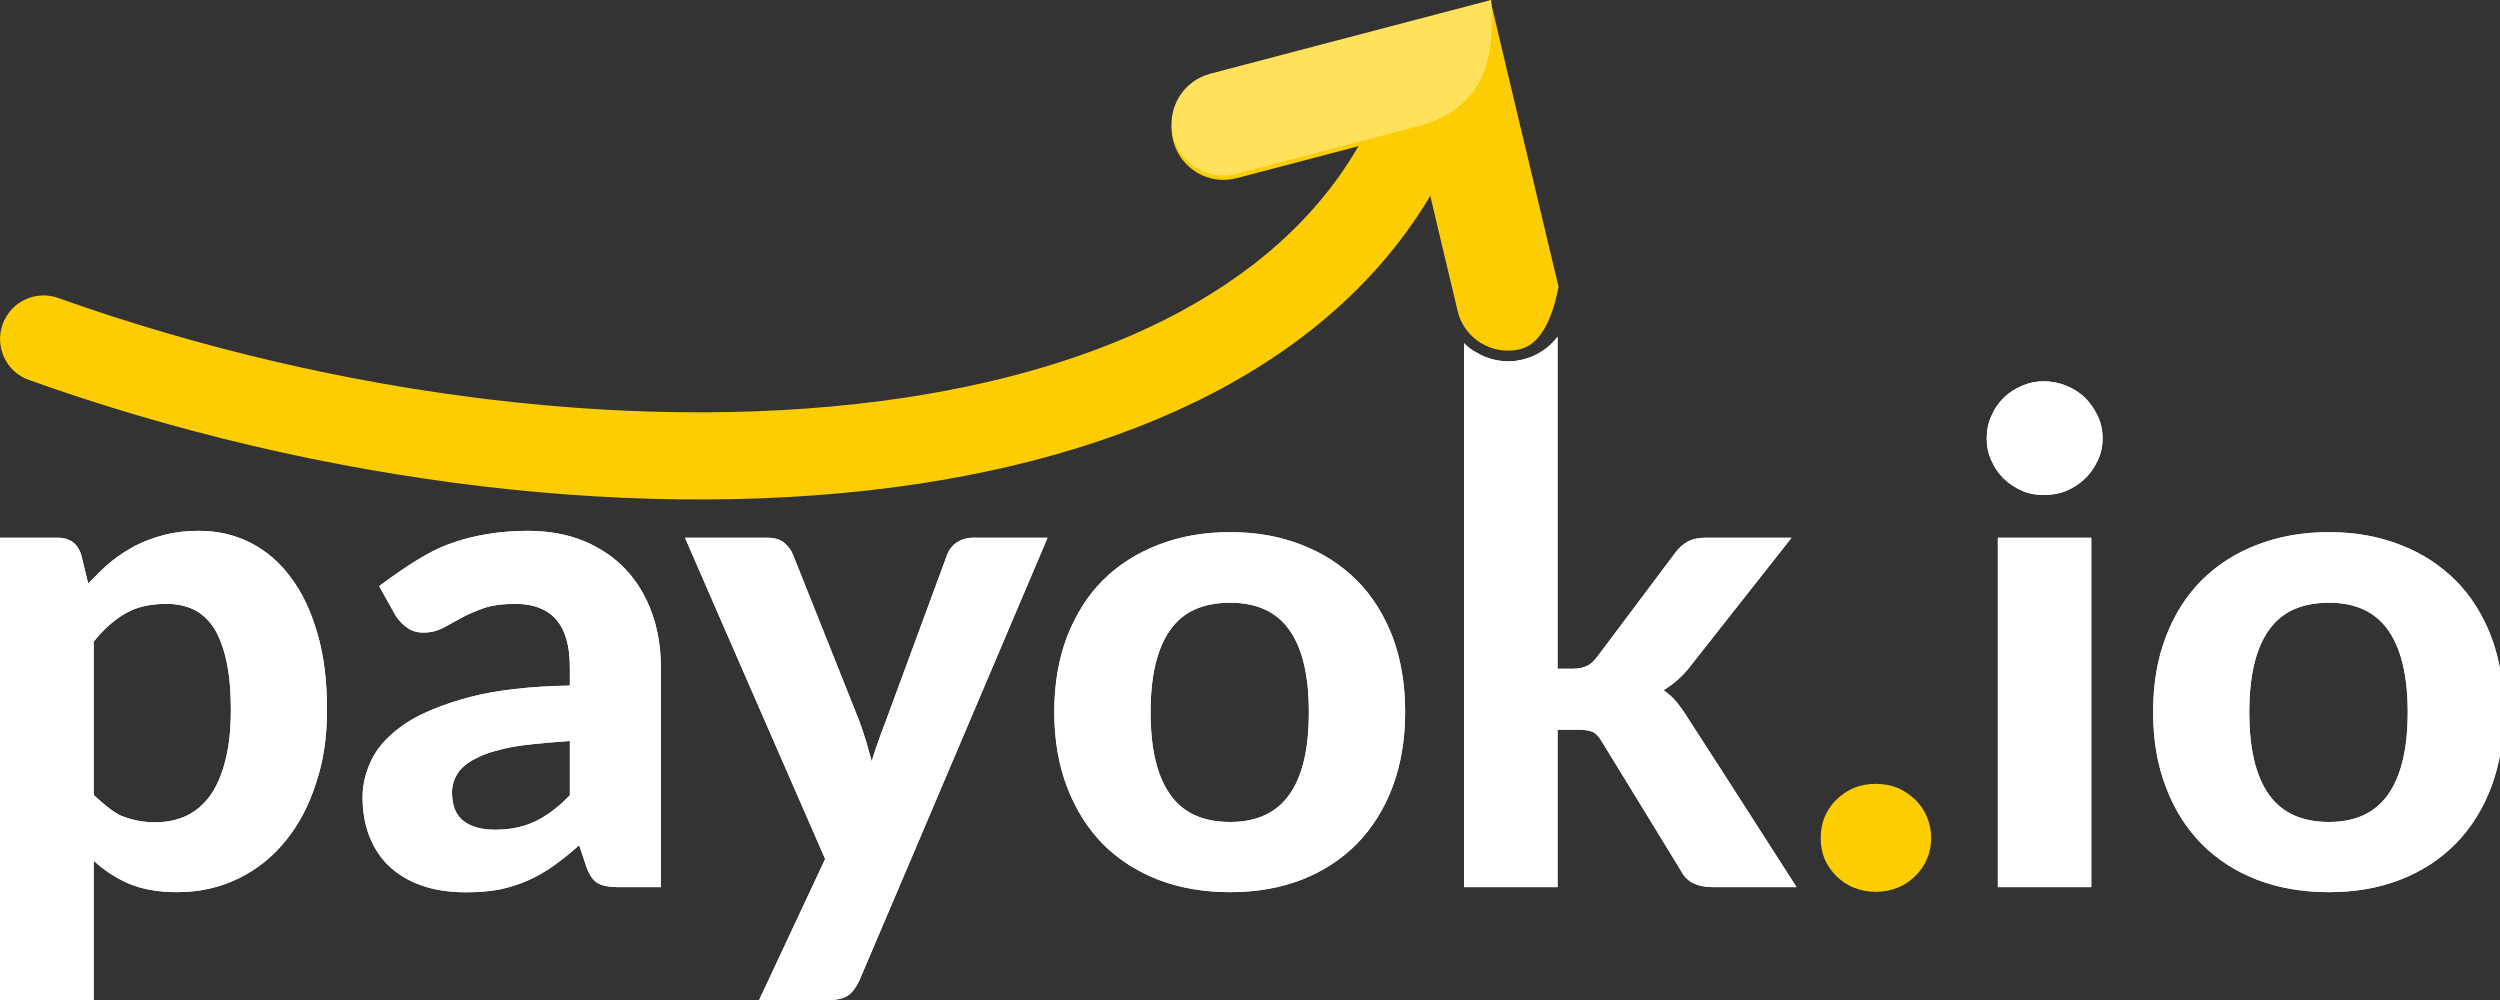 <svg width="175" height="70" viewBox="0 0 175 70" fill="none" xmlns="http://www.w3.org/2000/svg">
<rect x="0" y="0" width="175" height="70" fill="#333333" stroke="none"/>
<g clip-path="url(#clip0_1_42)">
<path d="M14.7 55.71C15.17 55.05 15.52 54.25 15.77 53.25C16.03 52.26 16.16 51.08 16.16 49.69C16.16 48.33 16.05 47.17 15.84 46.22C15.62 45.27 15.33 44.51 14.95 43.92C14.55 43.34 14.07 42.9 13.52 42.65C12.97 42.4 12.36 42.27 11.68 42.27C10.51 42.27 9.56 42.48 8.77 42.95C7.99 43.39 7.25 44.05 6.56 44.92C6.56 45.63 6.56 49.2 6.56 55.65C7.41 56.44 8.07 56.94 8.55 57.13C9.28 57.42 10.05 57.56 10.86 57.56C11.66 57.56 12.38 57.41 13.02 57.12C13.67 56.82 14.23 56.34 14.7 55.71ZM13.93 37.16C15.24 37.16 16.45 37.44 17.55 38C18.64 38.56 19.59 39.37 20.37 40.44C21.18 41.51 21.78 42.82 22.23 44.38C22.68 45.92 22.89 47.69 22.89 49.69C22.89 51.53 22.66 53.21 22.14 54.76C21.65 56.33 20.94 57.69 20.02 58.82C19.11 59.97 18 60.85 16.72 61.48C15.42 62.12 13.99 62.45 12.4 62.45C11.08 62.45 9.95 62.25 9.03 61.86C8.11 61.46 7.28 60.92 6.56 60.25C6.56 60.9 6.56 64.14 6.56 70C6.11 70 3.93 70 0 70C0 50.59 0 39.79 0 37.64C2.43 37.64 3.77 37.64 4.04 37.64C4.85 37.64 5.4 38.01 5.67 38.78C5.71 38.91 5.87 39.6 6.17 40.84C6.85 40.16 7.36 39.65 7.74 39.34C8.3 38.9 8.88 38.51 9.51 38.18C10.14 37.87 10.83 37.61 11.56 37.43C12.29 37.24 13.07 37.16 13.93 37.16ZM31.64 55.45C31.64 56.41 31.92 57.07 32.45 57.47C32.97 57.87 33.71 58.08 34.66 58.08C35.76 58.08 36.7 57.87 37.5 57.48C38.29 57.1 39.1 56.49 39.89 55.67C39.89 55.42 39.89 54.14 39.89 51.87C37.92 52.01 36.6 52.15 35.89 52.28C34.83 52.49 34 52.73 33.37 53.06C32.74 53.36 32.31 53.72 32.04 54.13C31.78 54.54 31.64 54.99 31.64 55.45ZM43.79 39.85C44.58 40.69 45.2 41.71 45.62 42.87C46.05 44.05 46.26 45.33 46.26 46.71C46.26 47.75 46.26 52.87 46.26 62.1C44.46 62.1 43.47 62.1 43.26 62.1C42.65 62.1 42.18 62.01 41.86 61.83C41.55 61.66 41.28 61.3 41.07 60.74C41.01 60.58 40.6 59.34 40.54 59.17C39.92 59.71 39.33 60.2 38.76 60.6C38.17 61.02 37.57 61.36 36.96 61.63C36.35 61.9 35.69 62.11 34.99 62.26C34.28 62.4 33.5 62.46 32.62 62.46C31.55 62.46 30.56 62.33 29.68 62.04C28.78 61.75 28.04 61.33 27.39 60.77C26.75 60.21 26.26 59.51 25.91 58.67C25.56 57.84 25.38 56.87 25.38 55.79C25.38 54.88 25.61 53.98 26.06 53.08C26.53 52.17 27.32 51.36 28.43 50.61C29.55 49.89 31.03 49.29 32.9 48.79C34.76 48.31 37.08 48.04 39.89 47.99C39.89 47.87 39.89 46.85 39.89 46.71C39.89 45.18 39.56 44.07 38.91 43.34C38.27 42.63 37.31 42.27 36.11 42.27C35.2 42.27 34.45 42.37 33.86 42.57C33.26 42.79 32.73 43.01 32.28 43.26C31.84 43.51 31.41 43.74 31.01 43.96C30.6 44.17 30.16 44.28 29.63 44.28C29.17 44.28 28.78 44.16 28.48 43.92C28.18 43.72 27.92 43.43 27.71 43.12C27.63 42.98 27.24 42.29 26.54 41.03C28.57 39.51 30.16 38.55 31.31 38.13C33.05 37.47 34.94 37.16 36.96 37.16C38.42 37.16 39.71 37.4 40.87 37.87C42.01 38.35 42.99 39 43.79 39.85ZM53.14 70C53.45 69.35 55 66.04 57.76 60.13C51.87 46.63 48.59 39.14 47.95 37.64C51.39 37.64 53.31 37.64 53.69 37.64C54.22 37.64 54.61 37.76 54.89 37.99C55.17 38.23 55.38 38.5 55.51 38.83C55.98 39.99 59.7 49.35 60.17 50.52C60.33 50.97 60.49 51.44 60.63 51.9C60.76 52.37 60.9 52.84 61.02 53.29C61.3 52.36 61.64 51.43 62 50.49C62.42 49.33 65.88 39.99 66.3 38.83C66.44 38.48 66.66 38.18 66.99 37.96C67.33 37.75 67.69 37.64 68.08 37.64C68.43 37.64 70.18 37.64 73.33 37.64C65.43 56.27 61.02 66.6 60.14 68.67C59.93 69.11 59.69 69.44 59.38 69.67C59.1 69.88 58.64 70 58 70C57.68 70 56.06 70 53.14 70ZM98.36 49.83C98.36 51.79 98.06 53.53 97.48 55.08C96.88 56.65 96.06 57.96 94.98 59.07C93.91 60.15 92.62 60.99 91.12 61.58C89.62 62.16 87.96 62.45 86.11 62.45C84.26 62.45 82.59 62.16 81.08 61.58C79.57 60.99 78.26 60.15 77.19 59.07C76.11 57.96 75.29 56.65 74.69 55.08C74.1 53.53 73.8 51.79 73.8 49.83C73.8 47.88 74.1 46.14 74.69 44.58C75.29 43.04 76.11 41.71 77.19 40.63C78.26 39.56 79.57 38.72 81.08 38.14C82.59 37.55 84.26 37.25 86.11 37.25C87.96 37.25 89.62 37.55 91.12 38.14C92.62 38.72 93.91 39.56 94.98 40.63C96.06 41.71 96.88 43.04 97.48 44.58C98.06 46.14 98.36 47.88 98.36 49.83ZM86.11 42.19C84.2 42.19 82.79 42.83 81.9 44.12C80.99 45.41 80.54 47.32 80.54 49.85C80.54 52.41 80.99 54.31 81.9 55.6C82.79 56.89 84.2 57.54 86.11 57.54C87.98 57.54 89.37 56.89 90.27 55.6C91.18 54.31 91.62 52.41 91.62 49.85C91.62 47.32 91.18 45.41 90.27 44.12C89.37 42.83 87.98 42.19 86.11 42.19ZM111.81 45.97C112.35 45.24 116.68 39.47 117.22 38.76C117.48 38.38 117.79 38.11 118.13 37.92C118.46 37.73 118.9 37.64 119.42 37.64C119.82 37.64 121.81 37.64 125.41 37.64C121.19 42.99 118.84 45.97 118.38 46.56C117.82 47.3 117.18 47.88 116.45 48.31C116.82 48.58 117.13 48.85 117.4 49.19C117.67 49.53 117.93 49.89 118.18 50.31C118.7 51.09 121.22 55.02 125.76 62.1C122.23 62.1 120.26 62.1 119.88 62.1C119.37 62.1 118.93 62.01 118.57 61.84C118.21 61.68 117.89 61.39 117.67 60.96C117.12 60.06 112.72 52.86 112.16 51.96C111.94 51.58 111.71 51.33 111.48 51.23C111.23 51.12 110.87 51.08 110.4 51.08C110.32 51.08 109.85 51.08 109.03 51.08C109.03 51.8 109.03 55.47 109.03 62.1C105.11 62.1 102.92 62.1 102.48 62.1C102.48 39.26 102.48 26.57 102.48 24.02C102.73 24.27 102.99 24.48 103.29 24.64C104.27 25.25 105.43 25.44 106.55 25.18C107.56 24.94 108.42 24.38 109.03 23.57C109.03 26.66 109.03 34.4 109.03 46.81C109.69 46.81 110.04 46.81 110.12 46.81C110.53 46.81 110.86 46.72 111.1 46.61C111.35 46.49 111.57 46.28 111.81 45.97ZM175.27 49.83C175.27 51.79 174.97 53.53 174.39 55.08C173.8 56.65 172.97 57.96 171.89 59.07C170.81 60.15 169.54 60.99 168.02 61.58C166.52 62.16 164.86 62.45 163.03 62.45C161.18 62.45 159.51 62.16 157.99 61.58C156.47 60.99 155.18 60.15 154.11 59.07C153.03 57.96 152.19 56.65 151.61 55.08C151.01 53.53 150.72 51.79 150.72 49.83C150.72 47.88 151.01 46.14 151.61 44.58C152.19 43.04 153.03 41.71 154.11 40.63C155.18 39.56 156.47 38.72 157.99 38.14C159.51 37.55 161.18 37.25 163.03 37.25C164.86 37.25 166.52 37.55 168.02 38.14C169.54 38.72 170.81 39.56 171.89 40.63C172.97 41.71 173.8 43.04 174.39 44.58C174.97 46.14 175.27 47.88 175.27 49.83ZM163.03 42.19C161.12 42.19 159.71 42.83 158.81 44.12C157.9 45.41 157.45 47.32 157.45 49.85C157.45 52.41 157.9 54.31 158.81 55.6C159.71 56.89 161.12 57.54 163.03 57.54C164.89 57.54 166.27 56.89 167.18 55.6C168.08 54.31 168.54 52.41 168.54 49.85C168.54 47.32 168.08 45.41 167.18 44.12C166.27 42.83 164.89 42.19 163.03 42.19ZM146.39 37.64V62.1H139.85V37.64H146.39ZM143.05 34.65C142.52 34.65 142.01 34.56 141.53 34.35C141.04 34.12 140.62 33.86 140.25 33.49C139.88 33.13 139.59 32.69 139.39 32.22C139.17 31.76 139.07 31.24 139.07 30.68C139.07 30.13 139.17 29.6 139.39 29.13C139.59 28.65 139.88 28.23 140.25 27.85C140.62 27.49 141.04 27.22 141.53 27.01C142.01 26.8 142.52 26.69 143.05 26.69C143.62 26.69 144.15 26.8 144.67 27.01C145.16 27.22 145.59 27.49 145.96 27.85C146.34 28.23 146.62 28.65 146.85 29.13C147.07 29.6 147.18 30.13 147.18 30.68C147.18 31.24 147.07 31.76 146.85 32.22C146.62 32.69 146.34 33.13 145.96 33.49C145.59 33.86 145.16 34.12 144.67 34.35C144.15 34.56 143.62 34.65 143.05 34.65Z" fill="#ECECEC"/>
<path d="M14.7 55.71C15.17 55.05 15.52 54.25 15.77 53.25C16.03 52.26 16.16 51.08 16.16 49.69C16.16 48.33 16.05 47.17 15.84 46.22C15.62 45.27 15.33 44.51 14.95 43.92C14.55 43.34 14.07 42.9 13.52 42.65C12.97 42.4 12.36 42.27 11.68 42.27C10.51 42.27 9.56 42.48 8.77 42.95C7.99 43.39 7.25 44.05 6.56 44.92C6.56 45.63 6.56 49.2 6.56 55.65C7.41 56.44 8.07 56.94 8.55 57.13C9.28 57.42 10.05 57.56 10.86 57.56C11.66 57.56 12.38 57.41 13.02 57.12C13.67 56.82 14.23 56.34 14.7 55.71ZM13.93 37.16C15.24 37.16 16.45 37.44 17.55 38C18.64 38.56 19.59 39.37 20.37 40.44C21.18 41.51 21.78 42.82 22.23 44.38C22.68 45.92 22.89 47.69 22.89 49.69C22.89 51.53 22.66 53.21 22.14 54.76C21.65 56.33 20.94 57.69 20.02 58.82C19.11 59.97 18 60.85 16.72 61.48C15.42 62.12 13.99 62.45 12.4 62.45C11.08 62.45 9.95 62.25 9.03 61.86C8.11 61.46 7.28 60.92 6.56 60.25C6.56 60.9 6.56 64.14 6.56 70C6.11 70 3.93 70 0 70C0 50.59 0 39.79 0 37.64C2.43 37.64 3.77 37.64 4.04 37.64C4.85 37.64 5.4 38.01 5.67 38.78C5.71 38.91 5.87 39.6 6.17 40.84C6.85 40.16 7.36 39.65 7.74 39.34C8.3 38.9 8.88 38.51 9.51 38.18C10.14 37.87 10.83 37.61 11.56 37.43C12.29 37.24 13.07 37.16 13.93 37.16ZM31.64 55.45C31.64 56.41 31.92 57.07 32.45 57.47C32.97 57.87 33.71 58.08 34.66 58.08C35.76 58.08 36.7 57.87 37.5 57.48C38.29 57.1 39.1 56.49 39.89 55.67C39.89 55.42 39.89 54.14 39.89 51.87C37.92 52.01 36.6 52.15 35.89 52.28C34.83 52.49 34 52.73 33.37 53.06C32.74 53.36 32.31 53.72 32.04 54.13C31.78 54.54 31.64 54.99 31.64 55.45ZM43.79 39.85C44.58 40.69 45.2 41.71 45.62 42.87C46.05 44.05 46.26 45.33 46.26 46.71C46.26 47.75 46.26 52.87 46.26 62.1C44.46 62.1 43.47 62.1 43.26 62.1C42.65 62.1 42.18 62.01 41.86 61.83C41.55 61.66 41.28 61.3 41.07 60.74C41.01 60.58 40.6 59.34 40.54 59.17C39.92 59.71 39.33 60.2 38.76 60.6C38.17 61.02 37.57 61.36 36.96 61.63C36.35 61.9 35.69 62.11 34.99 62.26C34.28 62.4 33.5 62.46 32.62 62.46C31.55 62.46 30.56 62.33 29.68 62.04C28.78 61.75 28.04 61.33 27.39 60.77C26.75 60.21 26.26 59.51 25.91 58.67C25.56 57.84 25.38 56.87 25.38 55.79C25.38 54.88 25.61 53.98 26.06 53.08C26.53 52.17 27.32 51.36 28.43 50.61C29.55 49.89 31.03 49.29 32.9 48.79C34.76 48.31 37.08 48.04 39.89 47.99C39.89 47.87 39.89 46.85 39.89 46.71C39.89 45.18 39.56 44.07 38.91 43.34C38.27 42.63 37.31 42.27 36.11 42.27C35.2 42.27 34.45 42.37 33.86 42.57C33.26 42.79 32.73 43.01 32.28 43.26C31.84 43.51 31.41 43.74 31.01 43.96C30.6 44.17 30.16 44.28 29.63 44.28C29.17 44.28 28.78 44.16 28.48 43.92C28.18 43.72 27.92 43.43 27.71 43.12C27.63 42.98 27.24 42.29 26.54 41.03C28.57 39.51 30.16 38.55 31.31 38.13C33.05 37.47 34.94 37.16 36.96 37.16C38.42 37.16 39.71 37.4 40.87 37.87C42.01 38.35 42.99 39 43.79 39.85ZM53.14 70C53.45 69.35 55 66.04 57.76 60.13C51.87 46.63 48.59 39.14 47.95 37.64C51.39 37.64 53.31 37.64 53.69 37.64C54.22 37.64 54.61 37.76 54.89 37.99C55.17 38.23 55.38 38.5 55.51 38.83C55.98 39.99 59.7 49.35 60.17 50.52C60.33 50.97 60.49 51.44 60.63 51.9C60.76 52.37 60.9 52.84 61.02 53.29C61.3 52.36 61.64 51.43 62 50.49C62.42 49.33 65.88 39.99 66.3 38.83C66.44 38.48 66.66 38.18 66.99 37.96C67.33 37.75 67.69 37.64 68.08 37.64C68.43 37.64 70.18 37.64 73.33 37.64C65.43 56.27 61.02 66.6 60.14 68.67C59.93 69.11 59.69 69.44 59.38 69.67C59.1 69.88 58.64 70 58 70C57.68 70 56.06 70 53.14 70ZM98.36 49.83C98.36 51.79 98.06 53.53 97.48 55.08C96.88 56.65 96.06 57.96 94.98 59.07C93.91 60.15 92.62 60.99 91.12 61.58C89.62 62.16 87.96 62.45 86.11 62.45C84.26 62.45 82.59 62.16 81.08 61.58C79.57 60.99 78.26 60.15 77.19 59.07C76.11 57.96 75.29 56.65 74.69 55.08C74.1 53.53 73.8 51.79 73.8 49.83C73.8 47.88 74.1 46.14 74.69 44.58C75.29 43.04 76.11 41.71 77.19 40.63C78.26 39.56 79.57 38.72 81.08 38.14C82.59 37.55 84.26 37.25 86.11 37.25C87.96 37.25 89.62 37.55 91.12 38.14C92.62 38.72 93.91 39.56 94.98 40.63C96.06 41.71 96.88 43.04 97.48 44.58C98.06 46.14 98.36 47.88 98.36 49.83ZM86.11 42.19C84.2 42.19 82.79 42.83 81.9 44.12C80.99 45.41 80.54 47.32 80.54 49.85C80.54 52.41 80.99 54.31 81.9 55.6C82.79 56.89 84.2 57.54 86.11 57.54C87.98 57.54 89.37 56.89 90.27 55.6C91.18 54.31 91.62 52.41 91.62 49.85C91.62 47.32 91.18 45.41 90.27 44.12C89.37 42.83 87.98 42.19 86.11 42.19ZM111.81 45.97C112.35 45.24 116.68 39.47 117.22 38.76C117.48 38.38 117.79 38.11 118.13 37.92C118.46 37.73 118.9 37.64 119.42 37.64C119.82 37.64 121.81 37.64 125.41 37.64C121.19 42.99 118.84 45.97 118.38 46.56C117.82 47.3 117.18 47.88 116.45 48.31C116.82 48.58 117.13 48.85 117.4 49.19C117.67 49.53 117.93 49.89 118.18 50.31C118.7 51.09 121.22 55.02 125.76 62.1C122.23 62.1 120.26 62.1 119.88 62.1C119.37 62.1 118.93 62.01 118.57 61.84C118.21 61.68 117.89 61.39 117.67 60.96C117.12 60.06 112.72 52.86 112.16 51.96C111.94 51.58 111.71 51.33 111.48 51.23C111.23 51.12 110.87 51.08 110.4 51.08C110.32 51.08 109.85 51.08 109.03 51.08C109.03 51.8 109.03 55.47 109.03 62.1C105.11 62.1 102.92 62.1 102.48 62.1C102.48 39.26 102.48 26.57 102.48 24.02C102.73 24.27 102.99 24.48 103.29 24.64C104.27 25.25 105.43 25.44 106.55 25.18C107.56 24.94 108.42 24.38 109.03 23.57C109.03 26.66 109.03 34.4 109.03 46.81C109.69 46.81 110.04 46.81 110.12 46.81C110.53 46.81 110.86 46.72 111.1 46.61C111.35 46.49 111.57 46.28 111.81 45.97ZM175.27 49.83C175.27 51.79 174.97 53.53 174.39 55.08C173.8 56.65 172.97 57.96 171.89 59.07C170.81 60.15 169.54 60.99 168.02 61.58C166.52 62.16 164.86 62.45 163.03 62.45C161.18 62.45 159.51 62.16 157.99 61.58C156.47 60.99 155.18 60.15 154.11 59.07C153.03 57.96 152.19 56.65 151.61 55.08C151.01 53.53 150.72 51.79 150.72 49.83C150.72 47.88 151.01 46.14 151.61 44.58C152.19 43.04 153.03 41.71 154.11 40.63C155.18 39.56 156.47 38.72 157.99 38.14C159.51 37.55 161.18 37.25 163.03 37.25C164.86 37.25 166.52 37.55 168.02 38.14C169.54 38.72 170.81 39.56 171.89 40.63C172.97 41.71 173.8 43.04 174.39 44.58C174.97 46.14 175.27 47.88 175.27 49.83ZM163.03 42.19C161.12 42.19 159.71 42.83 158.81 44.12C157.9 45.41 157.45 47.32 157.45 49.85C157.45 52.41 157.9 54.31 158.81 55.6C159.71 56.89 161.12 57.54 163.03 57.54C164.89 57.54 166.27 56.89 167.18 55.6C168.08 54.31 168.54 52.41 168.54 49.85C168.54 47.32 168.08 45.41 167.18 44.12C166.27 42.83 164.89 42.19 163.03 42.19ZM146.39 37.64V62.1H139.85V37.64H146.39ZM143.05 34.65C142.52 34.65 142.01 34.56 141.53 34.35C141.04 34.12 140.62 33.86 140.25 33.49C139.88 33.13 139.59 32.69 139.39 32.22C139.17 31.76 139.07 31.24 139.07 30.68C139.07 30.13 139.17 29.6 139.39 29.13C139.59 28.65 139.88 28.23 140.25 27.85C140.62 27.49 141.04 27.22 141.53 27.01C142.01 26.8 142.52 26.69 143.05 26.69C143.62 26.69 144.15 26.8 144.67 27.01C145.16 27.22 145.59 27.49 145.96 27.85C146.34 28.23 146.62 28.65 146.85 29.13C147.07 29.6 147.18 30.13 147.18 30.68C147.18 31.24 147.07 31.76 146.85 32.22C146.62 32.69 146.34 33.13 145.96 33.49C145.59 33.86 145.16 34.12 144.67 34.35C144.15 34.56 143.62 34.65 143.05 34.65Z" fill="white"/>
<path d="M131.31 54.87C131.85 54.87 132.35 54.96 132.83 55.15C133.29 55.35 133.7 55.63 134.05 55.96C134.4 56.3 134.68 56.7 134.88 57.17C135.08 57.63 135.18 58.13 135.18 58.66C135.18 59.2 135.08 59.69 134.88 60.15C134.68 60.61 134.4 61 134.05 61.34C133.7 61.68 133.29 61.96 132.83 62.14C132.35 62.33 131.85 62.43 131.31 62.43C130.75 62.43 130.25 62.33 129.78 62.14C129.31 61.96 128.91 61.68 128.56 61.34C128.21 61 127.94 60.61 127.73 60.15C127.54 59.69 127.45 59.2 127.45 58.66C127.45 58.13 127.54 57.63 127.73 57.17C127.94 56.7 128.21 56.3 128.56 55.96C128.91 55.63 129.31 55.35 129.78 55.15C130.25 54.96 130.75 54.87 131.31 54.87Z" fill="#FBCD02"/>
<path d="M86.57 12.47C84.63 12.99 82.65 11.82 82.13 9.88C81.62 7.94 82.78 5.96 84.72 5.45C86.02 5.11 92.59 3.38 104.39 0.29C104.86 2.26 108.62 18.1 109.1 20.08C108.59 22.69 107.68 24.14 106.39 24.45C104.44 24.91 102.47 23.69 102.03 21.75C101.82 20.92 100.84 16.73 99.05 9.19C91.55 11.17 87.4 12.25 86.57 12.47Z" fill="#FBCD02"/>
<path d="M2.03 26.6C0.43 26.04 -0.38 24.28 0.18 22.7C0.75 21.12 2.49 20.29 4.08 20.86C23.52 27.79 45.42 30.55 63.39 27.83C78.8 25.49 91.2 19.14 96.27 7.94C96.96 6.4 98.77 5.73 100.3 6.42C101.84 7.1 102.5 8.91 101.82 10.45C95.8 23.78 81.68 31.23 64.28 33.87C45.34 36.73 22.37 33.87 2.03 26.6Z" fill="#FBCD02"/>
<path d="M84.72 5.16C86.02 4.81 92.58 3.1 104.37 0C104.38 0 104.39 0 104.39 0C104.62 3.89 104.15 7.57 99.05 8.9C99.04 8.9 99 8.91 98.95 8.92C91.53 10.87 87.38 11.96 86.57 12.17C84.63 12.68 82.65 11.54 82.13 9.59C81.62 7.65 82.78 5.67 84.72 5.16Z" fill="#FFE15C"/>
</g>
<defs>
<clipPath id="clip0_1_42">
<rect width="175" height="70" fill="white"/>
</clipPath>
</defs>
</svg>
